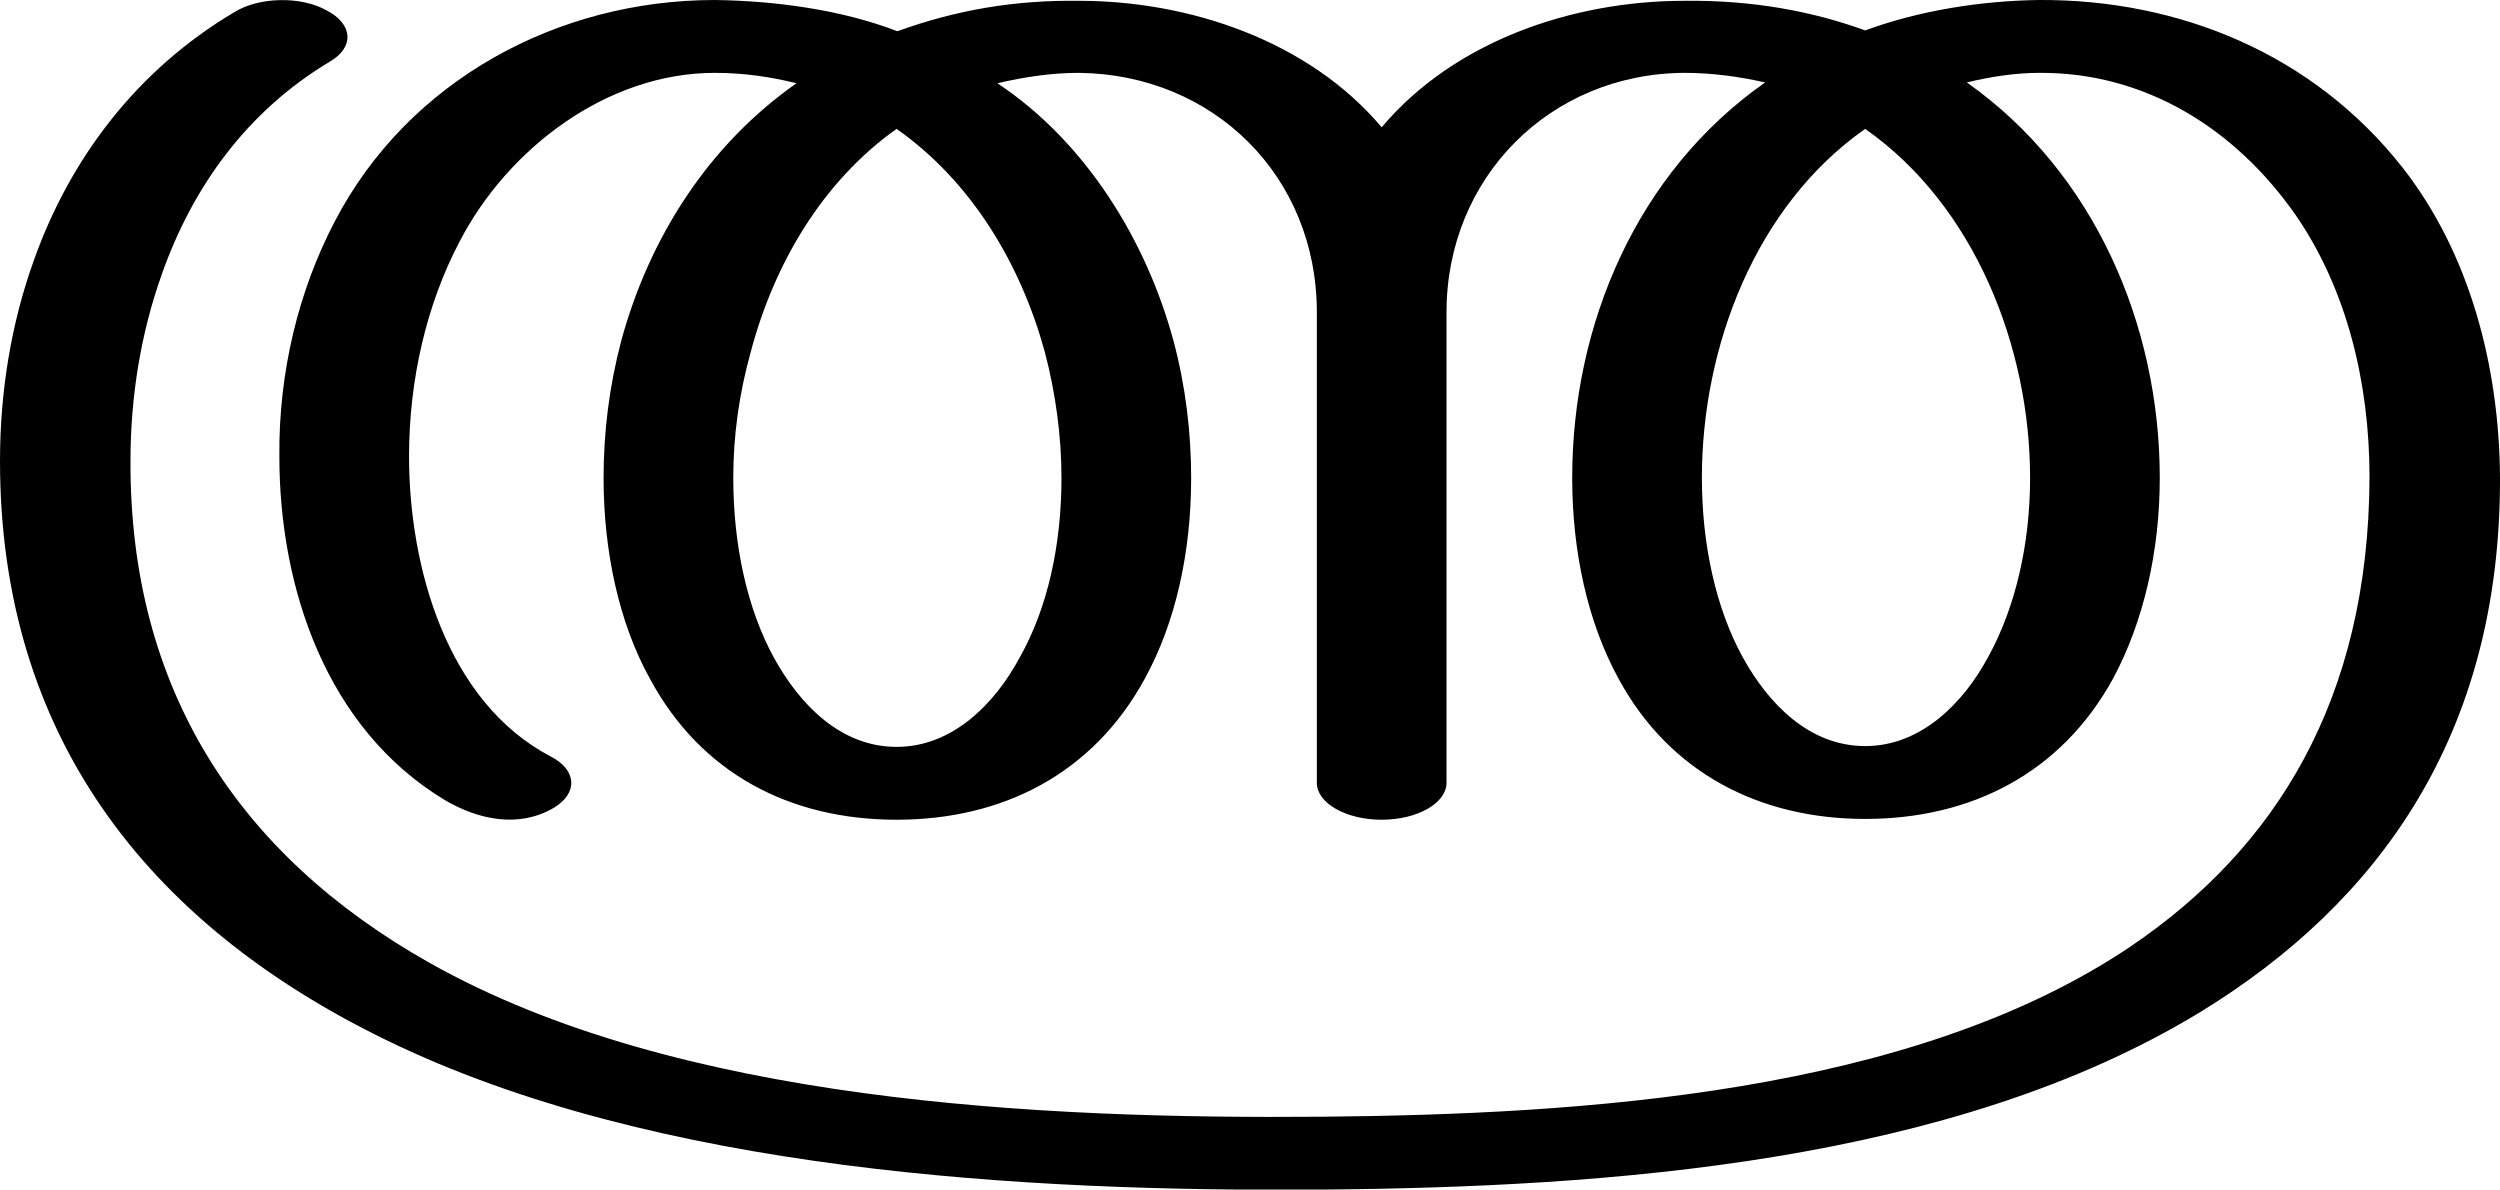 <?xml version="1.0" encoding="UTF-8"?>
<!DOCTYPE svg PUBLIC "-//W3C//DTD SVG 1.1//EN" "http://www.w3.org/Graphics/SVG/1.1/DTD/svg11.dtd">
<!-- Creator: CorelDRAW X8 -->
<svg xmlns="http://www.w3.org/2000/svg" xml:space="preserve" width="3123px" height="1486px" version="1.1" style="shape-rendering:geometricPrecision; text-rendering:geometricPrecision; image-rendering:optimizeQuality; fill-rule:evenodd; clip-rule:evenodd"
viewBox="0 0 3123 1486"
 xmlns:xlink="http://www.w3.org/1999/xlink">
 <defs>
  <style type="text/css">
   <![CDATA[
    .fil0 {fill:black;fill-rule:nonzero}
   ]]>
  </style>
 </defs>
 <g id="Layer_x0020_1">
  <path class="fil0" d="M2104 1c85,-1 160,13 226,37 68,-25 145,-37 217,-38 176,-1 343,68 454,209 84,107 121,248 122,387 1,322 -152,532 -374,668 -310,189 -739,219 -1097,222 -372,3 -834,-23 -1170,-187 -302,-147 -482,-384 -482,-723 0,-87 14,-172 42,-250 45,-127 128,-238 251,-311 31,-19 83,-20 115,-2 33,17 35,46 4,64 -102,61 -171,155 -210,266 -26,73 -39,152 -39,233 -1,284 134,492 374,627 309,174 762,195 1115,192 323,-3 736,-28 1010,-213 180,-122 297,-307 298,-586 0,-117 -28,-234 -92,-327 -76,-109 -189,-179 -321,-178 -29,0 -62,5 -90,12 159,112 241,303 241,494 0,91 -20,179 -58,250 -65,119 -178,176 -310,176 -131,0 -244,-57 -308,-175 -39,-71 -58,-160 -58,-251 0,-192 81,-382 241,-494 -31,-7 -65,-12 -101,-12 -168,1 -297,131 -297,299l0 588c0,25 -36,46 -81,46 -45,0 -81,-21 -81,-46l0 -588c0,-170 -129,-297 -297,-299 -34,0 -68,5 -102,13 110,73 186,196 220,322 15,56 22,114 22,171 0,92 -19,180 -58,251 -65,119 -178,176 -310,176 -132,0 -244,-57 -308,-176 -39,-70 -58,-160 -58,-251 0,-57 7,-114 22,-171 35,-129 109,-245 219,-322 -32,-8 -66,-13 -102,-13 -135,0 -259,95 -319,211 -41,78 -63,172 -63,268 0,138 47,307 177,375 33,17 34,46 4,64 -44,26 -95,15 -137,-10 -147,-89 -206,-264 -206,-429 -1,-105 24,-207 69,-293 92,-177 279,-277 475,-277 75,1 158,12 228,39 75,-27 147,-39 227,-38 138,0 287,50 378,158 91,-108 239,-158 378,-158zm226 160c-137,96 -204,272 -204,436 0,82 17,162 51,224 32,58 83,111 153,111 70,0 123,-54 154,-112 34,-62 52,-141 52,-223 0,-163 -69,-340 -206,-436zm-1210 0c-93,66 -153,169 -182,278 -15,54 -22,106 -22,158 0,83 17,163 51,225 32,58 83,111 153,111 70,0 123,-54 154,-112 35,-62 52,-141 52,-224 0,-51 -7,-105 -21,-158 -30,-109 -91,-212 -185,-278z"/>
 </g>
</svg>
